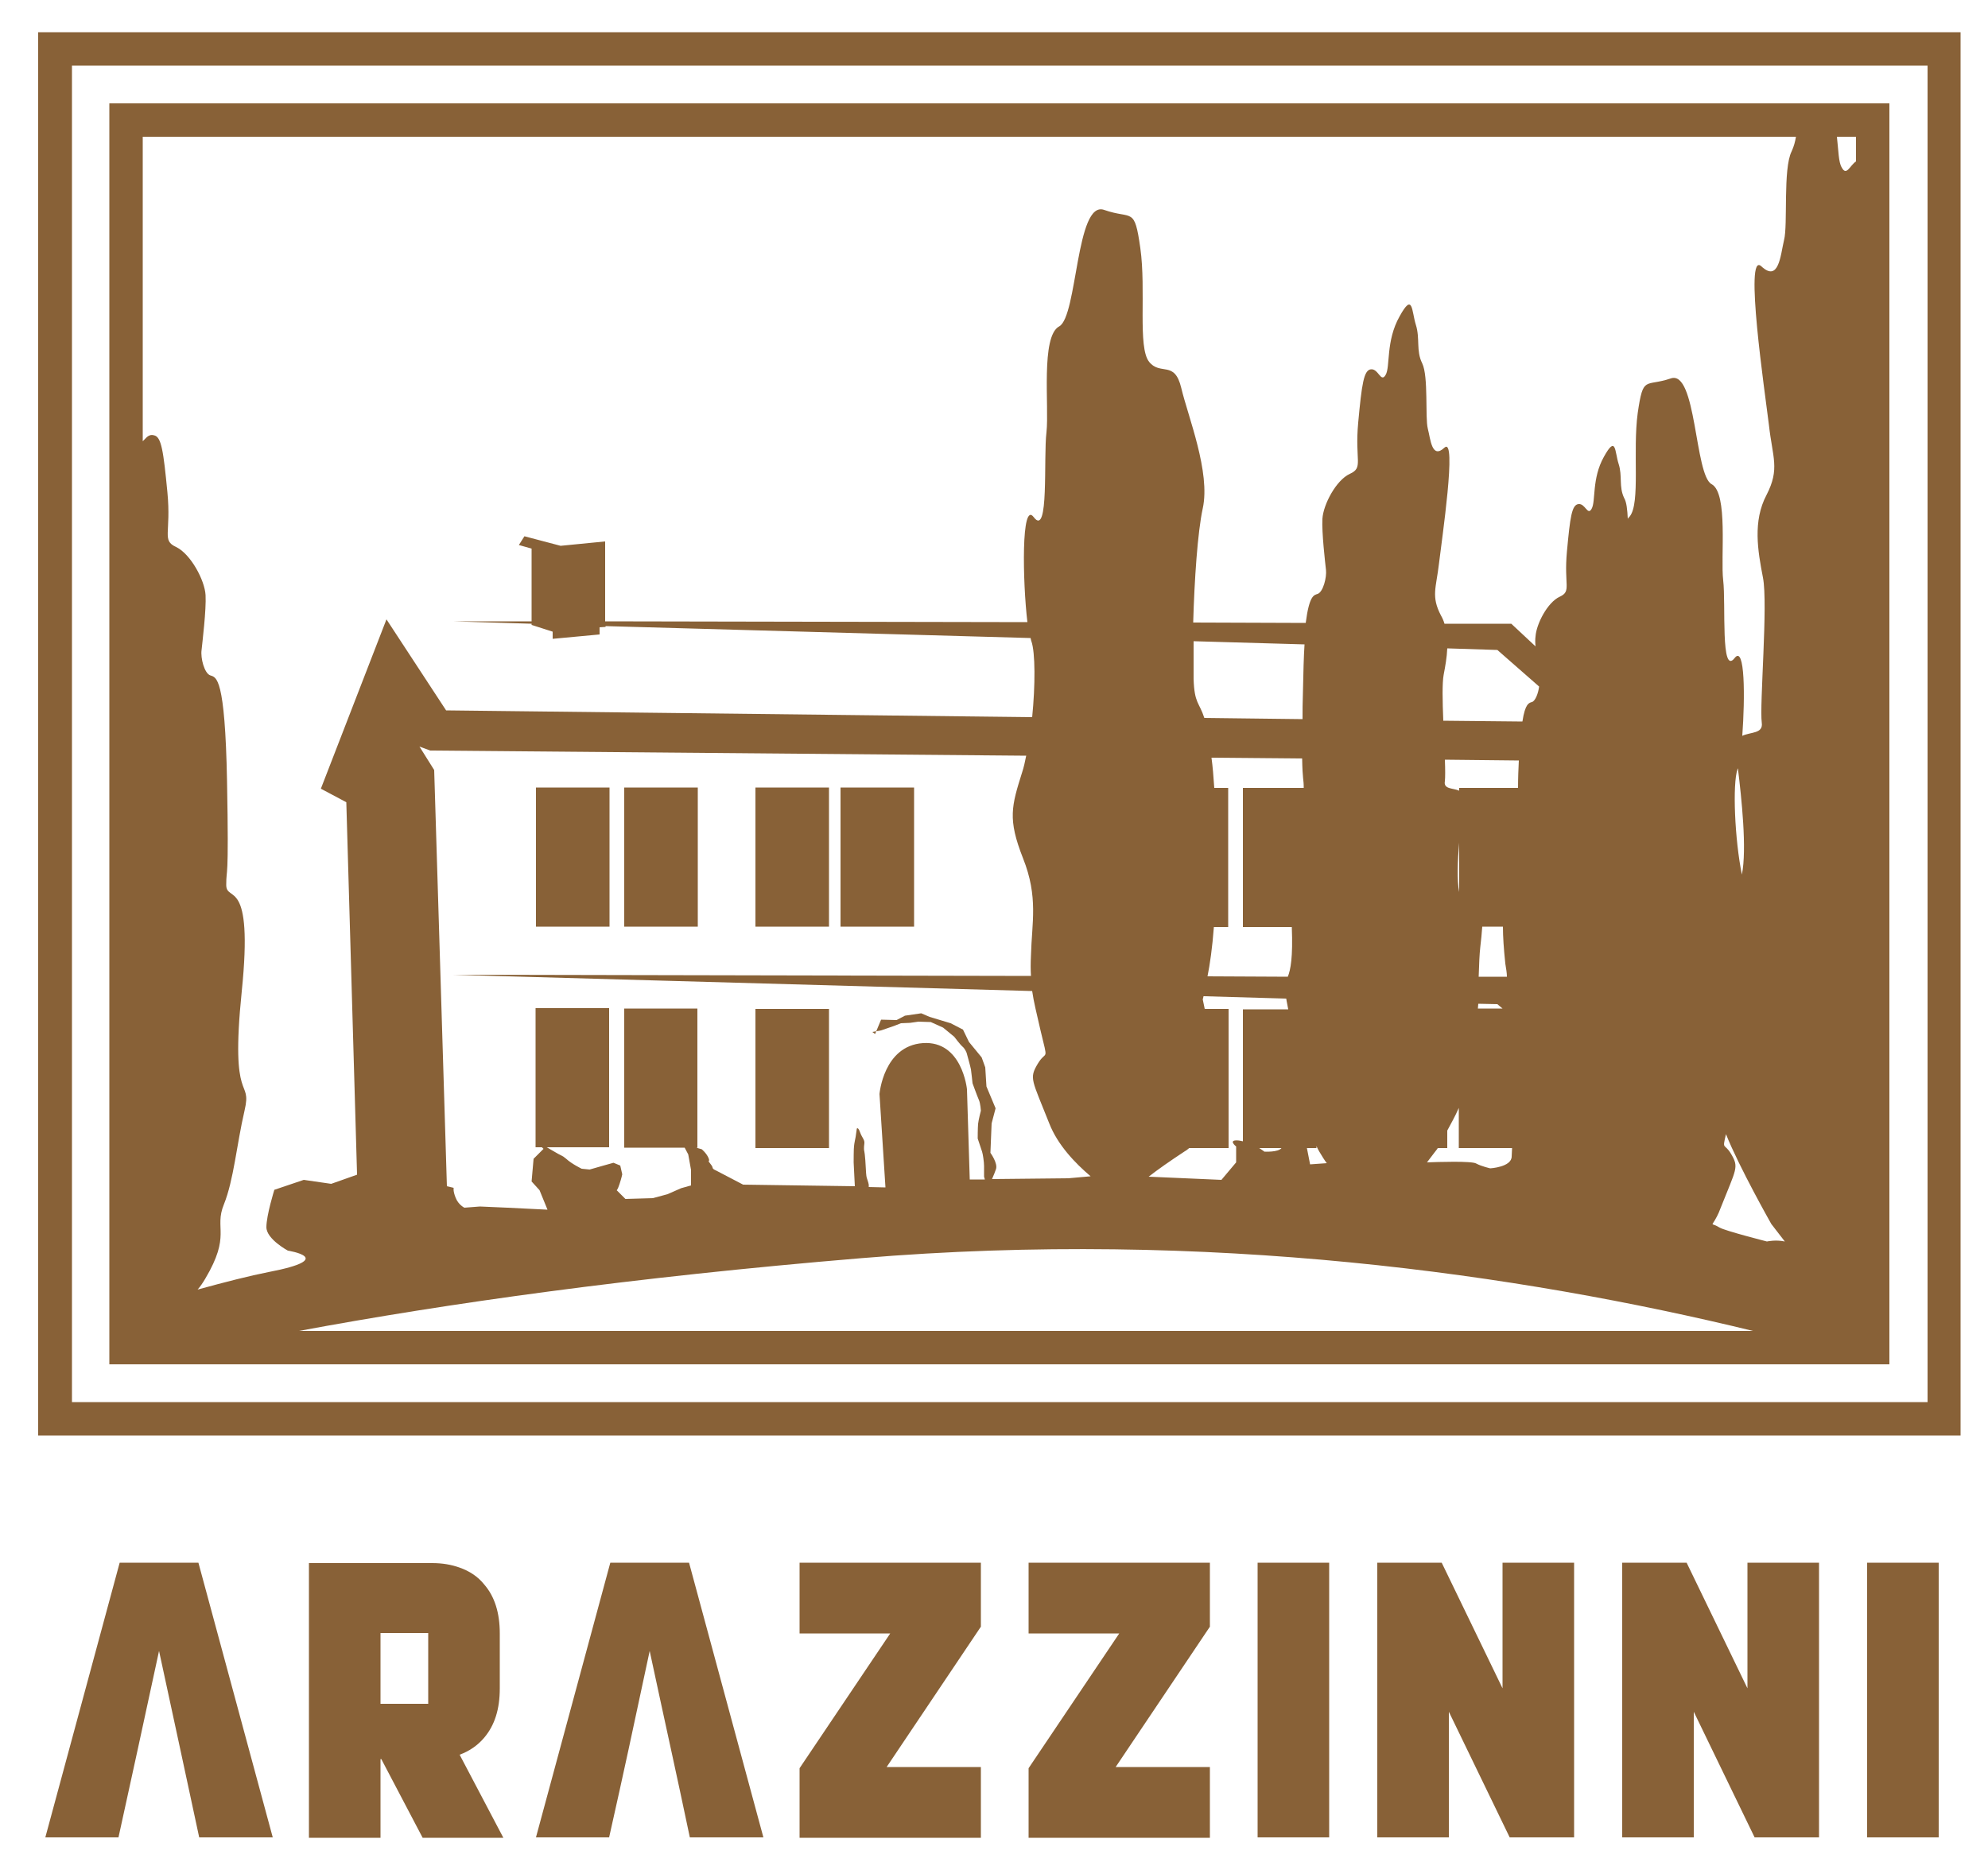 <?xml version="1.0" encoding="utf-8"?>
<!-- Generator: Adobe Illustrator 18.0.0, SVG Export Plug-In . SVG Version: 6.00 Build 0)  -->
<!DOCTYPE svg PUBLIC "-//W3C//DTD SVG 1.1//EN" "http://www.w3.org/Graphics/SVG/1.1/DTD/svg11.dtd">
<svg version="1.1" id="Layer_1" xmlns="http://www.w3.org/2000/svg" xmlns:xlink="http://www.w3.org/1999/xlink" x="0px" y="0px"
	 viewBox="0 0 500 469.4" enable-background="new 0 0 500 469.4" xml:space="preserve">
<g>
	<g>
		<path fill-rule="evenodd" clip-rule="evenodd" fill="#886137" d="M40,415.3c4.1,19.1,6.7,30.9,10.1,46.9h18.5l-18.7-69.1H30.1
			l-18.7,69.1h18.4C34.1,442.7,34.9,438.8,40,415.3L40,415.3z M115.6,441.4c2.5-0.9,4.6-2.4,6.2-4.3c2.6-3.1,3.9-7.1,3.9-12.4v-13.8
			c0-5.2-1.3-9.3-3.9-12.3c-1.6-2-3.7-3.4-6.3-4.3c-2-0.7-4.2-1.1-6.8-1.1H77.7v69.1h18v-19.8h0.2l10.4,19.8h20.3L115.6,441.4
			L115.6,441.4z M107.7,428.6h-12v-17.8h12V428.6L107.7,428.6z M163.4,415.3c4.2,19.6,6.7,30.7,10.1,46.9h18.5l-18.7-69.1h-19.8
			l-18.7,69.1h18.4C157.3,443.9,158.7,437.3,163.4,415.3L163.4,415.3z M246.7,393.1h-45.6v17.8h22.8l-22.8,33.9v17.5h45.6v-17.8
			h-23.7l23.7-35.3V393.1L246.7,393.1z M304.3,393.1h-45.6v17.8h22.8l-22.8,33.9v17.5h45.6v-17.8h-23.7l23.7-35.3V393.1L304.3,393.1
			z M334.3,393.1h-18v69.1h18V393.1L334.3,393.1z M364.4,430.6l15.3,31.6h16.2v-69.1h-18v31.6l-15.3-31.6h-16.2v69.1h18V430.6
			L364.4,430.6z M426,430.6l15.3,31.6h16.2v-69.1h-18v31.6l-15.3-31.6H408v69.1h18V430.6L426,430.6z M487.6,393.1h-18v69.1h18V393.1
			z"/>
	</g>
</g>
<path fill-rule="evenodd" clip-rule="evenodd" fill="#886137" d="M18.1,16.5v336.2h466.7V16.5H18.1L18.1,16.5z M35.9,111V34.4h415.8
	c-0.2,1.2-0.5,2.4-1.1,3.7c-2.2,4.4-0.9,18.5-1.9,22.3c-0.9,3.8-1.3,10.7-5.7,6.6c-4.4-4.1,0.9,31.7,1.9,39.9
	c0.9,8.2,2.8,11-0.6,17.6c-3.5,6.6-2.2,14.1-0.9,20.8c1.3,6.6-0.9,32.1-0.3,36.5c0.4,2.8-2.8,2.3-4.9,3.3c0.7-9.6,0.7-22.9-1.9-19.6
	c-3.6,4.7-2.2-13.6-2.9-19.5c-0.7-5.8,1.3-21.9-2.9-24.2c-4.3-2.2-3.8-28.9-10.3-26.6c-6.5,2.2-6.9-0.9-8.3,8.7
	c-1.3,9.6,0.7,22.6-2,26c-0.2,0.2-0.4,0.4-0.5,0.6c-0.1-2.2-0.3-4.2-0.9-5.2c-1.4-2.9-0.4-5.5-1.4-8.6c-1-3.1-0.6-7.4-3.7-1.8
	c-3.1,5.5-2,11.2-3.1,13.1c-1,1.8-1.6-1.4-3.3-1.2c-1.7,0.2-2.1,3.3-2.9,11.9c-0.8,8.6,1.2,10-1.8,11.4c-3.1,1.4-5.9,6.9-6.1,10
	c-0.1,0.7-0.1,1.5,0,2.5l-6.1-5.7l-16.8,0c-0.2-0.7-0.5-1.4-0.9-2.1c-2.5-4.8-1.2-6.9-0.5-12.9c0.7-6,4.6-32.2,1.4-29.3
	c-3.2,3-3.5-2.1-4.2-4.8c-0.7-2.8,0.2-13.1-1.4-16.4c-1.6-3.2-0.5-6.2-1.6-9.7c-1.1-3.5-0.7-8.3-4.1-2.1c-3.5,6.2-2.3,12.7-3.5,14.7
	c-1.2,2.1-1.8-1.6-3.7-1.4c-1.8,0.2-2.3,3.7-3.2,13.4c-0.9,9.7,1.4,11.3-2.1,12.9c-3.5,1.6-6.7,7.8-6.9,11.3
	c-0.2,3.4,0.7,11.1,0.9,12.9c0.2,1.8-0.7,5.5-2.1,6c-0.9,0.3-2.1,0.3-3,7.3l-28.3-0.1c0.3-10.7,1.1-22.7,2.4-28.7
	c2-9.1-3.7-23.1-5.4-30.3c-1.7-7.1-5.2-3-8.1-6.6c-2.9-3.7-0.7-18-2.2-28.6c-1.5-10.6-2-7.1-9.1-9.6c-7.1-2.5-6.7,26.8-11.3,29.3
	c-4.7,2.5-2.5,20.2-3.2,26.6c-0.8,6.4,0.7,26.6-3.2,21.4c-3.2-4.3-2.8,16.4-1.6,26.4l-106.2-0.2v-20.1l-11.2,1.1l-9.1-2.4l-1.4,2.2
	l3.2,0.9v18.3l-19.9,0l19.9,0.6v0.3l5.3,1.7v1.8l11.8-1.1v-1.8l1.5-0.1v-0.2l106.9,3c0.1,0.3,0.1,0.6,0.2,0.8c1,2.8,1,11.1,0.2,19.1
	l-147.4-1.7l-15-22.9l-16.5,42.6l6.4,3.4l2.7,93.6l0,0.1l-6.5,2.3l-6.9-1l-7.4,2.5c0,0-2,6.4-2,9.4c0,3,5.4,5.9,5.4,5.9
	s12.8,2-4.9,5.4c-4.6,0.9-10.9,2.5-17.8,4.4c0.7-0.8,1.3-1.7,1.9-2.7c6.6-11.1,2.2-12.6,4.7-18.7c2.5-6.2,3.2-15,5.2-23.6
	c2-8.6-3.7-0.7-0.7-30c3-29.3-3.9-22.2-3.9-26.8c0-4.7,0.7,0.3,0.2-26.1c-0.5-26.3-2.7-26.1-4.2-26.6c-1.5-0.5-2.5-4.4-2.2-6.4
	c0.2-2,1.2-10.1,1-13.8c-0.2-3.7-3.7-10.3-7.4-12.1c-3.7-1.7-1.2-3.4-2.2-13.8c-1-10.3-1.5-14-3.4-14.3
	C37.3,109.1,36.6,110.4,35.9,111L35.9,111z M462,34.4h4.8v6.2c-1.6,1.1-2.4,3.8-3.6,1.5C462.4,40.8,462.4,37.9,462,34.4L462,34.4z
	 M27.5,343.2V26h447.7v317.2H27.5z M440.9,334.8H75.2c37.1-6.9,83.7-13.5,141.4-18.3C304,309.2,382.2,320.5,440.9,334.8L440.9,334.8
	z M112.4,298.4l-3.2-104.7l-3.7-5.9l2.7,1l149.9,1.3c-0.3,1.5-0.6,2.9-1,4.1c-2.7,8.6-3.7,11.8,0.2,21.7c3.9,9.8,2.2,16.2,2,24.4
	c-0.1,2-0.1,3.7,0,5.2l-145.6-0.3l145.9,4.1c0.4,2.8,1.1,5.5,2.1,9.9c2,8.4,1.5,4.7-0.7,8.4c-2.2,3.7-1.5,3.9,2.9,15
	c2.1,5.4,6.5,10,10.4,13.3l-5.6,0.5l-19.2,0.2c0.4-0.9,0.8-1.9,1-2.5c0.5-1.5-1.4-4.1-1.4-4.1l0.3-7.4l1-3.8l-2.3-5.5l-0.3-4.8
	l-0.9-2.5l-3.2-3.9l-1.5-3.1l-3.1-1.6l-5.3-1.6l-2.1-0.9l-4.1,0.6l-2.1,1.1l-3.9-0.1l-1.5,3.6l-0.7-0.5l2.2-0.4l3.2-1.1l1.8-0.7
	l2.3-0.1l2.1-0.3l3.1,0.1l3.1,1.4l2.8,2.3c0,0,1.5,2,2.1,2.5c0.6,0.5,1,1.5,1,1.5s1,3.6,1.1,4.2c0.1,0.6,0.4,3.5,0.4,3.5
	s1.2,3.3,1.6,4.2c0.4,0.9,0.5,2.7,0.5,2.7s-0.6,2.3-0.7,3.3c-0.1,1-0.1,3.7-0.1,3.7s0.9,2.7,1.1,3.3c0.2,0.6,0.5,2.6,0.5,3.6
	c0,1,0,2.7,0,2.7l0.2,0.7l-3.8,0l-0.7-22.7c0,0-1.2-12.3-11.1-11.6c-9.9,0.7-10.9,12.8-10.9,12.8l1.5,23.5l-4.2-0.1
	c0-0.2,0-0.4,0-0.6c-0.1-0.7-0.6-1.8-0.6-2.2c-0.1-0.3-0.2-3.9-0.4-5.4c-0.2-1.5-0.2-0.9-0.2-1.4c0-0.5,0-0.6,0.1-1.4
	c0.1-0.9-0.6-1.4-1.1-2.8c-0.5-1.4-0.8-0.9-0.8-0.9l-0.3,2.1c0,0-0.4,1.9-0.4,2.3c-0.1,0.4-0.1,4.1-0.1,4.1l0.3,6l-28.1-0.4
	c0,0-5.2-2.7-6.7-3.5c-1.5-0.7-0.5-0.5-1.5-1.7c-1-1.2,0-0.3-0.5-1.5c-0.5-1.2-1.7-2.2-1.7-2.2l-1.4-0.4h0.3v-35H157v35h15.2
	l0.9,1.7l0.7,3.9v3.9l-2.5,0.7l-3.4,1.5l-3.7,1l-6.9,0.2l-2.2-2.2c0,0,0.2,0,0.7-1.5c0.5-1.5,0.7-2.5,0.7-2.5l-0.5-2.2l-1.7-0.7
	l-2.5,0.7l-3.5,1l-2-0.2c0,0-2.5-1.2-3.9-2.5c-1.5-1.2,0,0-4.2-2.5c-0.3-0.2-0.5-0.3-0.7-0.4h15.7v-35h-18.5v35h1.6
	c0.2,0.2,0.4,0.4,0.4,0.4l-2.5,2.5l-0.5,5.7l2,2.2l2,4.9l-10.1-0.5l-6.9-0.3l-3.9,0.3c0,0-1.5-0.7-2.2-2.5c-0.7-1.7-0.5-2.5-0.5-2.5
	L112.4,298.4L112.4,298.4z M288.9,296c2.3-1.8,5.3-3.9,9.1-6.4c0.4-0.2,0.7-0.5,1.1-0.8h9.9v-35h-6c-0.3-1.5-0.5-2.4-0.5-2.4
	s0.1-0.3,0.2-0.8l20.8,0.6c0,0.2,0.1,0.4,0.1,0.6c0.1,0.7,0.3,1.4,0.4,2.1h-11.4v33.2c-0.3-0.1-0.6-0.1-1-0.2
	c-3-0.3-0.7,1.5-0.7,1.5v4l-3.7,4.4L288.9,296L288.9,296z M316.7,288.8h5.6c-0.8,1.1-4.3,0.9-4.3,0.9S317.5,289.3,316.7,288.8
	L316.7,288.8z M328.7,288.8h2.4v-0.5c0.4,0.9,1,1.9,1.7,3c0.3,0.5,0.6,0.9,0.9,1.3l-4.2,0.3L328.7,288.8L328.7,288.8z M358.9,292.4
	c1.5-2,2.6-3.4,2.6-3.4l0.1-0.2h2.4v-4.4c0.9-1.7,2-3.6,2.9-5.7v10.1h13.4c0,0.7-0.1,1.4-0.1,2.1c0,2.7-5.4,3-5.4,3
	s-2.2-0.5-3.5-1.2C370.3,292,361.4,292.3,358.9,292.4L358.9,292.4z M430.7,307.9c0.8-1.2,1.5-2.5,2-3.9c4-10.1,4.7-10.3,2.7-13.7
	c-1.7-2.9-2.3-0.8-1.3-5c3.3,8.3,11.4,22.6,11.4,22.6s1.4,1.8,3.4,4.4c-2.3-0.5-4.5,0-4.5,0s-10.6-2.7-11.9-3.5
	c-1.2-0.7-1.5-0.7-1.5-0.7S431.1,308.2,430.7,307.9L430.7,307.9z M134.8,198.1h18.5v35h-18.5V198.1L134.8,198.1z M157,198.1h18.5v35
	H157V198.1L157,198.1z M190,198.1h18.5v35H190V198.1L190,198.1z M190,253.8h18.5v35H190V253.8L190,253.8z M211.4,198.1h18.5v35
	h-18.5V198.1L211.4,198.1z M140.4,138.9L140.4,138.9l-0.1,0.1L140.4,138.9L140.4,138.9z M303.7,245.6c0.6-3,1.2-7.1,1.6-12.4h3.6
	v-35h-3.5c-0.2-3-0.4-5.4-0.7-7.6l22.8,0.2c0.1,5.6,0.4,5,0.4,7.4h-15.3v35h12.3c0.3,7.7-0.3,10.7-1,12.5L303.7,245.6L303.7,245.6z
	 M371.8,252.5l4.8,0.1l1.3,1.1h-6.2L371.8,252.5L371.8,252.5z M379,245.7l-7.1,0c0.1-3.1,0.2-5.7,0.4-7.4c0.2-1.8,0.4-3.6,0.5-5.2
	h5.2c0,2.5,0.2,5.5,0.6,9.3C378.8,243.7,379,244.7,379,245.7L379,245.7z M387.1,172.7c-0.2,1.6-0.9,3.6-1.8,3.9
	c-0.7,0.2-1.7,0.3-2.4,4.9l-19.9-0.2c-0.2-4.9-0.3-9.5,0.1-11.6c0.4-2.1,0.8-4.3,0.9-6.6l12.6,0.4L387.1,172.7L387.1,172.7z
	 M328.1,162.1c-0.2,3.1-0.3,7-0.4,12c-0.1,2.6-0.1,4.8-0.1,6.8l-24.7-0.3c-1.3-4-2.5-3.6-2.7-9.8c0-2.6,0-5.9,0-9.5L328.1,162.1
	L328.1,162.1z M367,224.4c-0.6-3-0.4-7.9,0-12.4V224.4L367,224.4z M367,198.9c-1.5-0.7-4-0.3-3.6-2.4c0.1-0.9,0.1-2.9,0-5.4
	l18.6,0.2c-0.1,2-0.2,4.3-0.2,6.9H367V198.9L367,198.9z M438.1,220c-1.8-8.8-2.4-22.8-1.1-26.5c0-0.1,0-0.1,0.1-0.2
	C438,200.7,439.4,213.6,438.1,220L438.1,220z M9.6,8.1h483.5v353H9.6V8.1z"/>
</svg>
